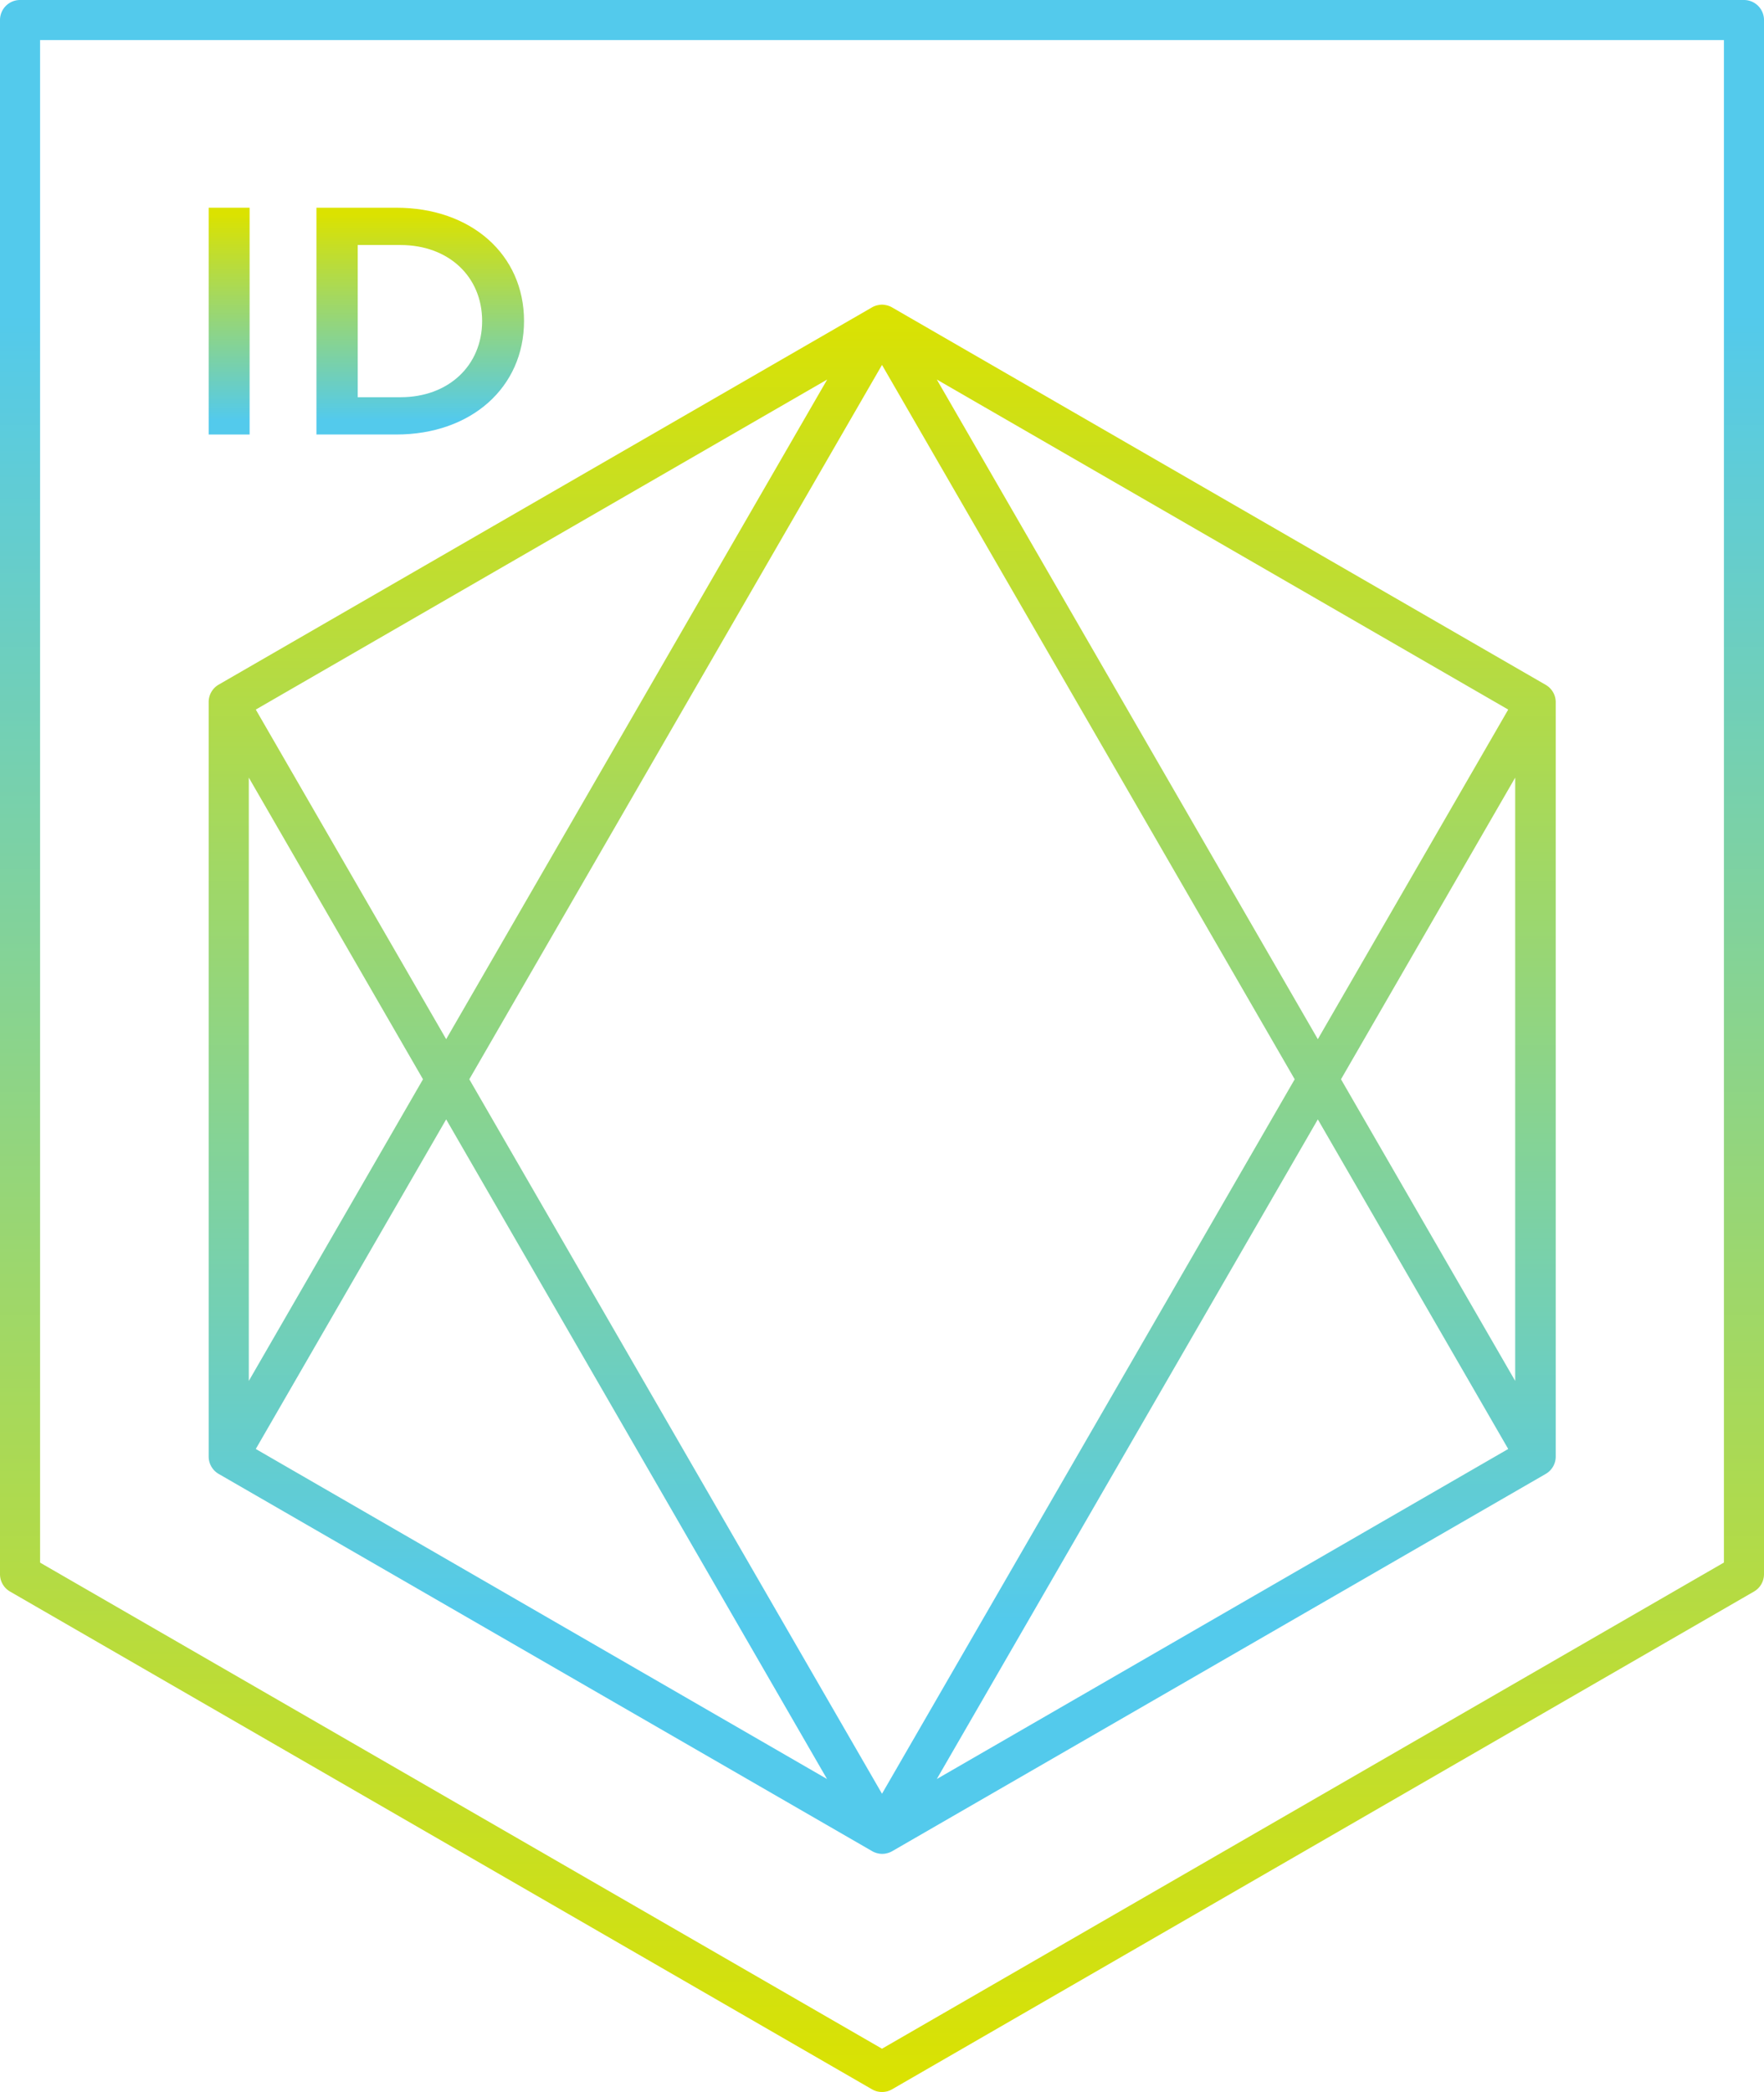 <svg xmlns="http://www.w3.org/2000/svg" xmlns:xlink="http://www.w3.org/1999/xlink" viewBox="0 0 440 521.66"><defs><style>.cls-1{fill:url(#linear-gradient);}.cls-2{fill:url(#linear-gradient-2);}.cls-3{fill:url(#linear-gradient-3);}.cls-4{fill:url(#linear-gradient-4);}</style><linearGradient id="linear-gradient" x1="220" y1="462.28" x2="220" y2="75.98" gradientUnits="userSpaceOnUse"><stop offset="0.15" stop-color="#53caec"/><stop offset="1" stop-color="#dbe200"/></linearGradient><linearGradient id="linear-gradient-2" x1="57.16" y1="113.76" x2="57.16" y2="53.42" xlink:href="#linear-gradient"/><linearGradient id="linear-gradient-3" x1="104.82" y1="113.76" x2="104.82" y2="53.42" xlink:href="#linear-gradient"/><linearGradient id="linear-gradient-4" x1="220" y1="0" x2="220" y2="521.66" xlink:href="#linear-gradient"/></defs><title>svgAsset 1</title><g id="Layer_2" data-name="Layer 2"><g id="Layer_1-2" data-name="Layer 1"><path class="cls-1" d="M385.45,170.72,222.5,76.65a4.6,4.6,0,0,0-.59-.29,1.13,1.13,0,0,0-.24-.08,2.43,2.43,0,0,0-.38-.13l-.34-.07-.3-.06a4.72,4.72,0,0,0-1.3,0l-.3.06-.34.07a2.55,2.55,0,0,0-.39.13.9.9,0,0,0-.23.08,4.6,4.6,0,0,0-.59.29L54.55,170.72a5,5,0,0,0-2.5,4.33V363.21a5,5,0,0,0,2.5,4.33l163,94.07a4.6,4.6,0,0,0,.59.29,1.55,1.55,0,0,0,.23.08,2.55,2.55,0,0,0,.39.13l.34.07a2.65,2.65,0,0,0,.3.06,5.3,5.3,0,0,0,1.3,0,2.65,2.65,0,0,0,.3-.06l.34-.07a3,3,0,0,0,.39-.13,1,1,0,0,0,.23-.08,4.6,4.6,0,0,0,.59-.29l163-94.07a5,5,0,0,0,2.5-4.33V175.05A5,5,0,0,0,385.45,170.72ZM233.67,94.64l142.53,82.3-47.49,82.19Zm89.27,174.49L220,447.29,117.06,269.13,220,91Zm-211.65-10L63.8,176.94l142.53-82.3Zm-5.78,10L62.06,344.35V193.91Zm5.78,10,95,164.49L63.8,361.32Zm217.42,0,47.49,82.19-142.53,82.3Zm5.78-10,43.45-75.22V344.35Z"/><path class="cls-2" d="M52.05,51.8H62.26v56.55H52.05Z"/><path class="cls-3" d="M78.93,51.8H98.85c18.69,0,31.86,11.69,31.86,28.24s-13.17,28.31-31.86,28.31H78.93Zm21,47.25c11.94,0,20.33-7.9,20.33-19S111.86,61.1,99.92,61.1H89.22V99.05Z"/><path class="cls-4" d="M220,521.66a5,5,0,0,1-2.5-.67L2.5,396.87A5,5,0,0,1,0,392.53V5A5,5,0,0,1,5,0H435a5,5,0,0,1,5,5V392.53a5,5,0,0,1-2.5,4.34L222.5,521A5,5,0,0,1,220,521.66Zm-210-132L220,510.87,430,389.64V10H10Z"/></g></g></svg>